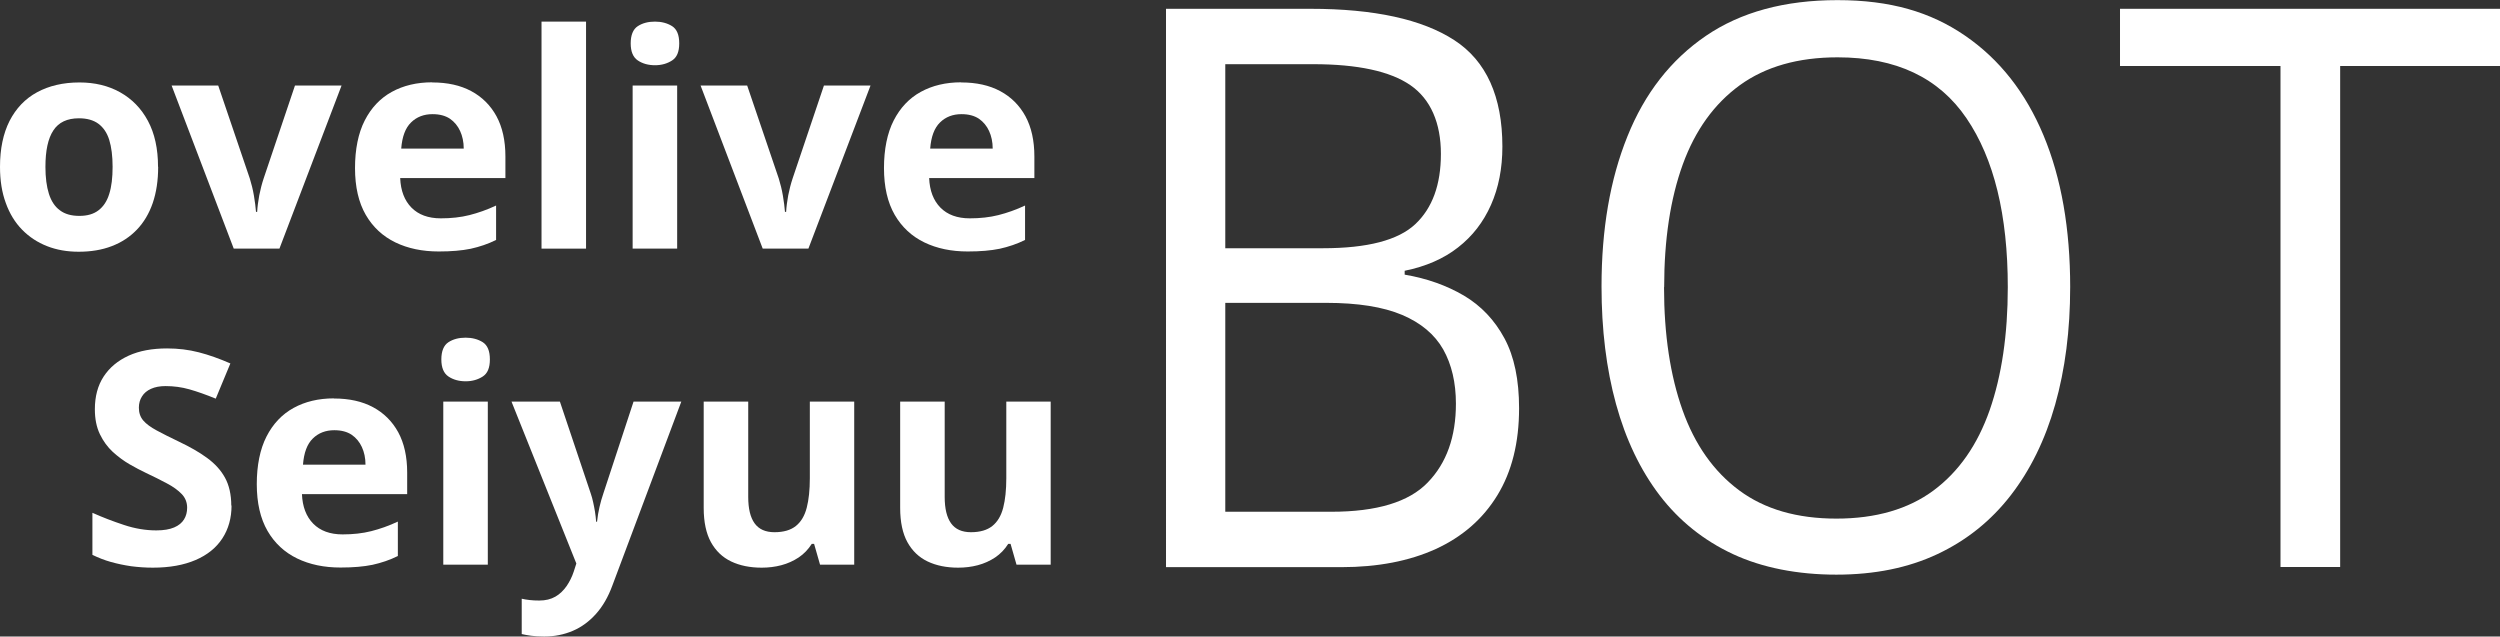 <?xml version="1.0" encoding="UTF-8"?>
<svg id="_圖層_1" data-name="圖層 1" xmlns="http://www.w3.org/2000/svg" viewBox="0 0 193.16 49.18">
  <rect x="0" y="0" width="193.16" height="49.18" fill="#333333" stroke="none"/>
  <defs>
    <style>
      .cls-1 {
        fill: #fff;
      }
    </style>
  </defs>
  <g>
    <path class="cls-1" d="M12.22,12.89c0,1.05-.14,1.98-.42,2.8-.28,.81-.69,1.5-1.23,2.06-.54,.56-1.18,.98-1.94,1.27-.75,.29-1.61,.43-2.55,.43-.89,0-1.7-.14-2.44-.43-.74-.29-1.38-.71-1.93-1.27s-.97-1.25-1.26-2.06c-.3-.81-.45-1.74-.45-2.8,0-1.4,.25-2.58,.74-3.55,.5-.97,1.2-1.71,2.12-2.21s2.01-.76,3.28-.76c1.18,0,2.23,.25,3.14,.76s1.63,1.24,2.15,2.21c.52,.97,.78,2.15,.78,3.55Zm-8.71,0c0,.83,.09,1.52,.27,2.09,.18,.56,.46,.99,.85,1.27,.38,.29,.88,.43,1.5,.43s1.1-.14,1.48-.43c.38-.29,.66-.71,.83-1.27,.18-.56,.26-1.26,.26-2.09s-.09-1.53-.26-2.08-.46-.97-.84-1.25c-.38-.28-.88-.42-1.5-.42-.91,0-1.57,.31-1.98,.94-.41,.62-.61,1.56-.61,2.81Z"/>
    <path class="cls-1" d="M18.06,19.21L13.26,6.61h3.6l2.44,7.18c.13,.42,.24,.86,.32,1.33,.08,.47,.13,.88,.16,1.25h.09c.02-.4,.08-.82,.16-1.27,.09-.45,.2-.89,.34-1.31l2.42-7.18h3.6l-4.8,12.6h-3.53Z"/>
    <path class="cls-1" d="M33.4,6.37c1.17,0,2.17,.22,3.01,.67s1.49,1.1,1.95,1.94c.46,.85,.69,1.89,.69,3.11v1.67h-8.13c.04,.97,.33,1.73,.87,2.28,.54,.55,1.3,.83,2.27,.83,.8,0,1.54-.08,2.21-.25,.67-.17,1.36-.41,2.06-.74v2.66c-.62,.31-1.28,.53-1.96,.68-.68,.14-1.5,.21-2.47,.21-1.26,0-2.38-.23-3.35-.7-.97-.47-1.74-1.18-2.29-2.13-.55-.95-.83-2.16-.83-3.61s.25-2.7,.75-3.68,1.2-1.72,2.09-2.21c.89-.49,1.93-.74,3.12-.74Zm.02,2.45c-.67,0-1.22,.21-1.66,.64-.44,.43-.69,1.1-.76,2.02h4.83c0-.51-.1-.97-.28-1.36s-.44-.71-.79-.95c-.35-.23-.79-.35-1.34-.35Z"/>
    <path class="cls-1" d="M45.28,19.21h-3.44V1.67h3.44V19.21Z"/>
    <path class="cls-1" d="M50.61,1.67c.51,0,.95,.12,1.32,.35,.37,.24,.55,.68,.55,1.33s-.18,1.08-.55,1.32c-.37,.24-.81,.37-1.32,.37s-.96-.12-1.33-.37-.55-.69-.55-1.32,.18-1.09,.55-1.33,.81-.35,1.33-.35Zm1.71,4.94v12.6h-3.44V6.61h3.44Z"/>
    <path class="cls-1" d="M58.93,19.21l-4.8-12.6h3.6l2.44,7.18c.13,.42,.24,.86,.32,1.33,.08,.47,.13,.88,.16,1.25h.09c.02-.4,.08-.82,.16-1.27,.09-.45,.2-.89,.34-1.31l2.42-7.18h3.6l-4.8,12.6h-3.53Z"/>
    <path class="cls-1" d="M74.27,6.37c1.17,0,2.17,.22,3.01,.67s1.49,1.1,1.95,1.94c.46,.85,.69,1.89,.69,3.11v1.67h-8.13c.04,.97,.33,1.73,.87,2.28,.54,.55,1.3,.83,2.27,.83,.8,0,1.54-.08,2.21-.25,.67-.17,1.36-.41,2.06-.74v2.66c-.62,.31-1.28,.53-1.96,.68-.68,.14-1.5,.21-2.47,.21-1.26,0-2.38-.23-3.35-.7-.97-.47-1.74-1.18-2.29-2.13-.55-.95-.83-2.16-.83-3.61s.25-2.7,.75-3.68,1.2-1.72,2.09-2.21c.89-.49,1.93-.74,3.12-.74Zm.02,2.45c-.67,0-1.22,.21-1.66,.64-.44,.43-.69,1.1-.76,2.02h4.83c0-.51-.1-.97-.28-1.36s-.44-.71-.79-.95c-.35-.23-.79-.35-1.34-.35Z"/>
  </g>
  <g>
    <path class="cls-1" d="M17.89,39.05c0,.98-.24,1.83-.71,2.55-.47,.72-1.16,1.28-2.07,1.67-.91,.39-2,.59-3.3,.59-.57,0-1.13-.04-1.67-.11-.55-.08-1.07-.19-1.57-.33s-.98-.33-1.43-.55v-3.25c.78,.35,1.59,.66,2.44,.94,.84,.28,1.68,.42,2.5,.42,.57,0,1.03-.08,1.38-.23s.6-.36,.76-.62c.16-.26,.24-.56,.24-.9,0-.41-.14-.77-.42-1.06s-.66-.57-1.14-.82c-.48-.26-1.03-.53-1.64-.82-.38-.18-.8-.4-1.25-.66s-.88-.58-1.29-.95c-.41-.38-.74-.83-1-1.37-.26-.54-.39-1.18-.39-1.93,0-.98,.22-1.83,.68-2.53s1.1-1.23,1.93-1.61,1.83-.56,2.97-.56c.86,0,1.67,.1,2.45,.3,.78,.2,1.59,.49,2.44,.86l-1.13,2.72c-.76-.31-1.44-.55-2.04-.72-.6-.17-1.21-.25-1.84-.25-.44,0-.81,.07-1.12,.21-.31,.14-.54,.33-.7,.59-.16,.25-.24,.54-.24,.87,0,.39,.11,.72,.34,.99s.58,.52,1.04,.77,1.04,.54,1.73,.87c.84,.4,1.56,.81,2.16,1.25s1.06,.94,1.38,1.52c.32,.58,.49,1.31,.49,2.17Z"/>
    <path class="cls-1" d="M25.81,30.79c1.17,0,2.17,.22,3.01,.67s1.49,1.1,1.95,1.94c.46,.85,.69,1.89,.69,3.11v1.67h-8.13c.04,.97,.33,1.73,.87,2.28,.54,.55,1.3,.83,2.27,.83,.8,0,1.54-.08,2.21-.25,.67-.17,1.36-.41,2.06-.74v2.66c-.62,.31-1.28,.53-1.96,.68-.68,.14-1.5,.21-2.47,.21-1.26,0-2.38-.23-3.35-.7-.97-.47-1.74-1.18-2.29-2.13-.55-.95-.83-2.16-.83-3.61s.25-2.7,.75-3.68,1.2-1.72,2.09-2.21c.89-.49,1.93-.74,3.12-.74Zm.02,2.45c-.67,0-1.22,.21-1.66,.64-.44,.43-.69,1.1-.76,2.02h4.83c0-.51-.1-.97-.28-1.36s-.44-.71-.79-.95c-.35-.23-.79-.35-1.34-.35Z"/>
    <path class="cls-1" d="M35.98,26.09c.51,0,.95,.12,1.32,.35,.37,.24,.55,.68,.55,1.33s-.18,1.08-.55,1.32c-.37,.24-.81,.37-1.32,.37s-.96-.12-1.33-.37-.55-.69-.55-1.32,.18-1.09,.55-1.33,.81-.35,1.33-.35Zm1.71,4.94v12.6h-3.44v-12.6h3.44Z"/>
    <path class="cls-1" d="M39.49,31.03h3.77l2.38,7.09c.08,.23,.14,.45,.19,.69,.05,.23,.1,.47,.14,.72,.04,.25,.07,.51,.09,.78h.07c.04-.41,.11-.79,.19-1.14,.08-.35,.18-.7,.3-1.05l2.33-7.09h3.69l-5.33,14.22c-.32,.87-.74,1.6-1.26,2.18s-1.11,1.02-1.79,1.31-1.41,.44-2.21,.44c-.39,0-.73-.02-1.01-.06-.29-.04-.53-.08-.73-.13v-2.73c.16,.04,.36,.07,.6,.1,.24,.03,.49,.04,.76,.04,.48,0,.89-.1,1.24-.3,.35-.2,.63-.48,.87-.82,.23-.34,.42-.72,.55-1.12l.2-.62-5.01-12.51Z"/>
    <path class="cls-1" d="M66,31.03v12.6h-2.64l-.46-1.61h-.18c-.27,.43-.61,.78-1.01,1.05-.41,.27-.85,.47-1.34,.6-.49,.13-1,.19-1.52,.19-.9,0-1.69-.16-2.36-.48-.67-.32-1.19-.82-1.56-1.49s-.56-1.56-.56-2.64v-8.22h3.44v7.36c0,.9,.16,1.58,.49,2.04s.84,.69,1.54,.69,1.25-.16,1.65-.48c.4-.32,.68-.79,.84-1.41,.16-.62,.24-1.38,.24-2.27v-5.93h3.44Z"/>
    <path class="cls-1" d="M81.18,31.03v12.6h-2.64l-.46-1.61h-.18c-.27,.43-.61,.78-1.01,1.05-.41,.27-.85,.47-1.34,.6-.49,.13-1,.19-1.52,.19-.9,0-1.69-.16-2.36-.48-.67-.32-1.19-.82-1.56-1.49s-.56-1.56-.56-2.64v-8.22h3.44v7.36c0,.9,.16,1.58,.49,2.04s.84,.69,1.54,.69,1.25-.16,1.65-.48c.4-.32,.68-.79,.84-1.41,.16-.62,.24-1.38,.24-2.27v-5.93h3.44Z"/>
  </g>
  <g>
    <path class="cls-1" d="M90.09,.68h11.16c4.92,0,8.63,.81,11.11,2.42,2.48,1.61,3.72,4.36,3.72,8.23,0,1.67-.29,3.17-.88,4.5s-1.43,2.42-2.55,3.29c-1.11,.87-2.49,1.47-4.12,1.8v.3c1.72,.29,3.25,.84,4.58,1.62,1.33,.79,2.37,1.89,3.13,3.3s1.13,3.22,1.13,5.4c0,2.66-.56,4.9-1.68,6.73s-2.71,3.21-4.76,4.15c-2.05,.93-4.48,1.4-7.28,1.4h-13.56V.68Zm4.58,18.5h7.55c3.43,0,5.81-.62,7.13-1.86,1.32-1.24,1.98-3.05,1.98-5.43s-.79-4.23-2.36-5.31-4.08-1.62-7.51-1.62h-6.79v14.22Zm0,4.22v16.14h8.2c3.5,0,5.99-.75,7.44-2.26,1.46-1.5,2.18-3.54,2.18-6.09,0-1.63-.33-3.03-.98-4.19-.66-1.16-1.72-2.05-3.18-2.67-1.47-.62-3.42-.93-5.86-.93h-7.79Z"/>
    <path class="cls-1" d="M159.95,22.19c0,3.32-.39,6.35-1.16,9.07-.77,2.72-1.92,5.06-3.44,7.02-1.52,1.96-3.4,3.47-5.65,4.53-2.25,1.06-4.85,1.59-7.82,1.59s-5.72-.53-7.99-1.59-4.16-2.58-5.66-4.54c-1.5-1.97-2.62-4.32-3.37-7.05-.75-2.73-1.12-5.76-1.12-9.09,0-4.41,.66-8.27,2-11.59,1.33-3.32,3.35-5.91,6.05-7.76,2.71-1.85,6.1-2.77,10.18-2.77s7.18,.91,9.85,2.74,4.69,4.4,6.07,7.71,2.06,7.22,2.06,11.73Zm-31.38,0c0,3.66,.48,6.83,1.43,9.5,.95,2.67,2.41,4.74,4.38,6.2,1.97,1.46,4.47,2.18,7.51,2.18s5.56-.73,7.51-2.18,3.39-3.52,4.33-6.2c.93-2.67,1.4-5.84,1.4-9.5,0-5.57-1.06-9.92-3.19-13.05-2.13-3.14-5.45-4.71-9.96-4.71-3.06,0-5.57,.72-7.55,2.15-1.98,1.44-3.45,3.48-4.41,6.12-.96,2.65-1.44,5.81-1.44,9.48Z"/>
    <path class="cls-1" d="M180.81,43.81h-4.61V5.1h-12.4V.68h29.36V5.1h-12.35V43.81Z"/>
  </g>
</svg>